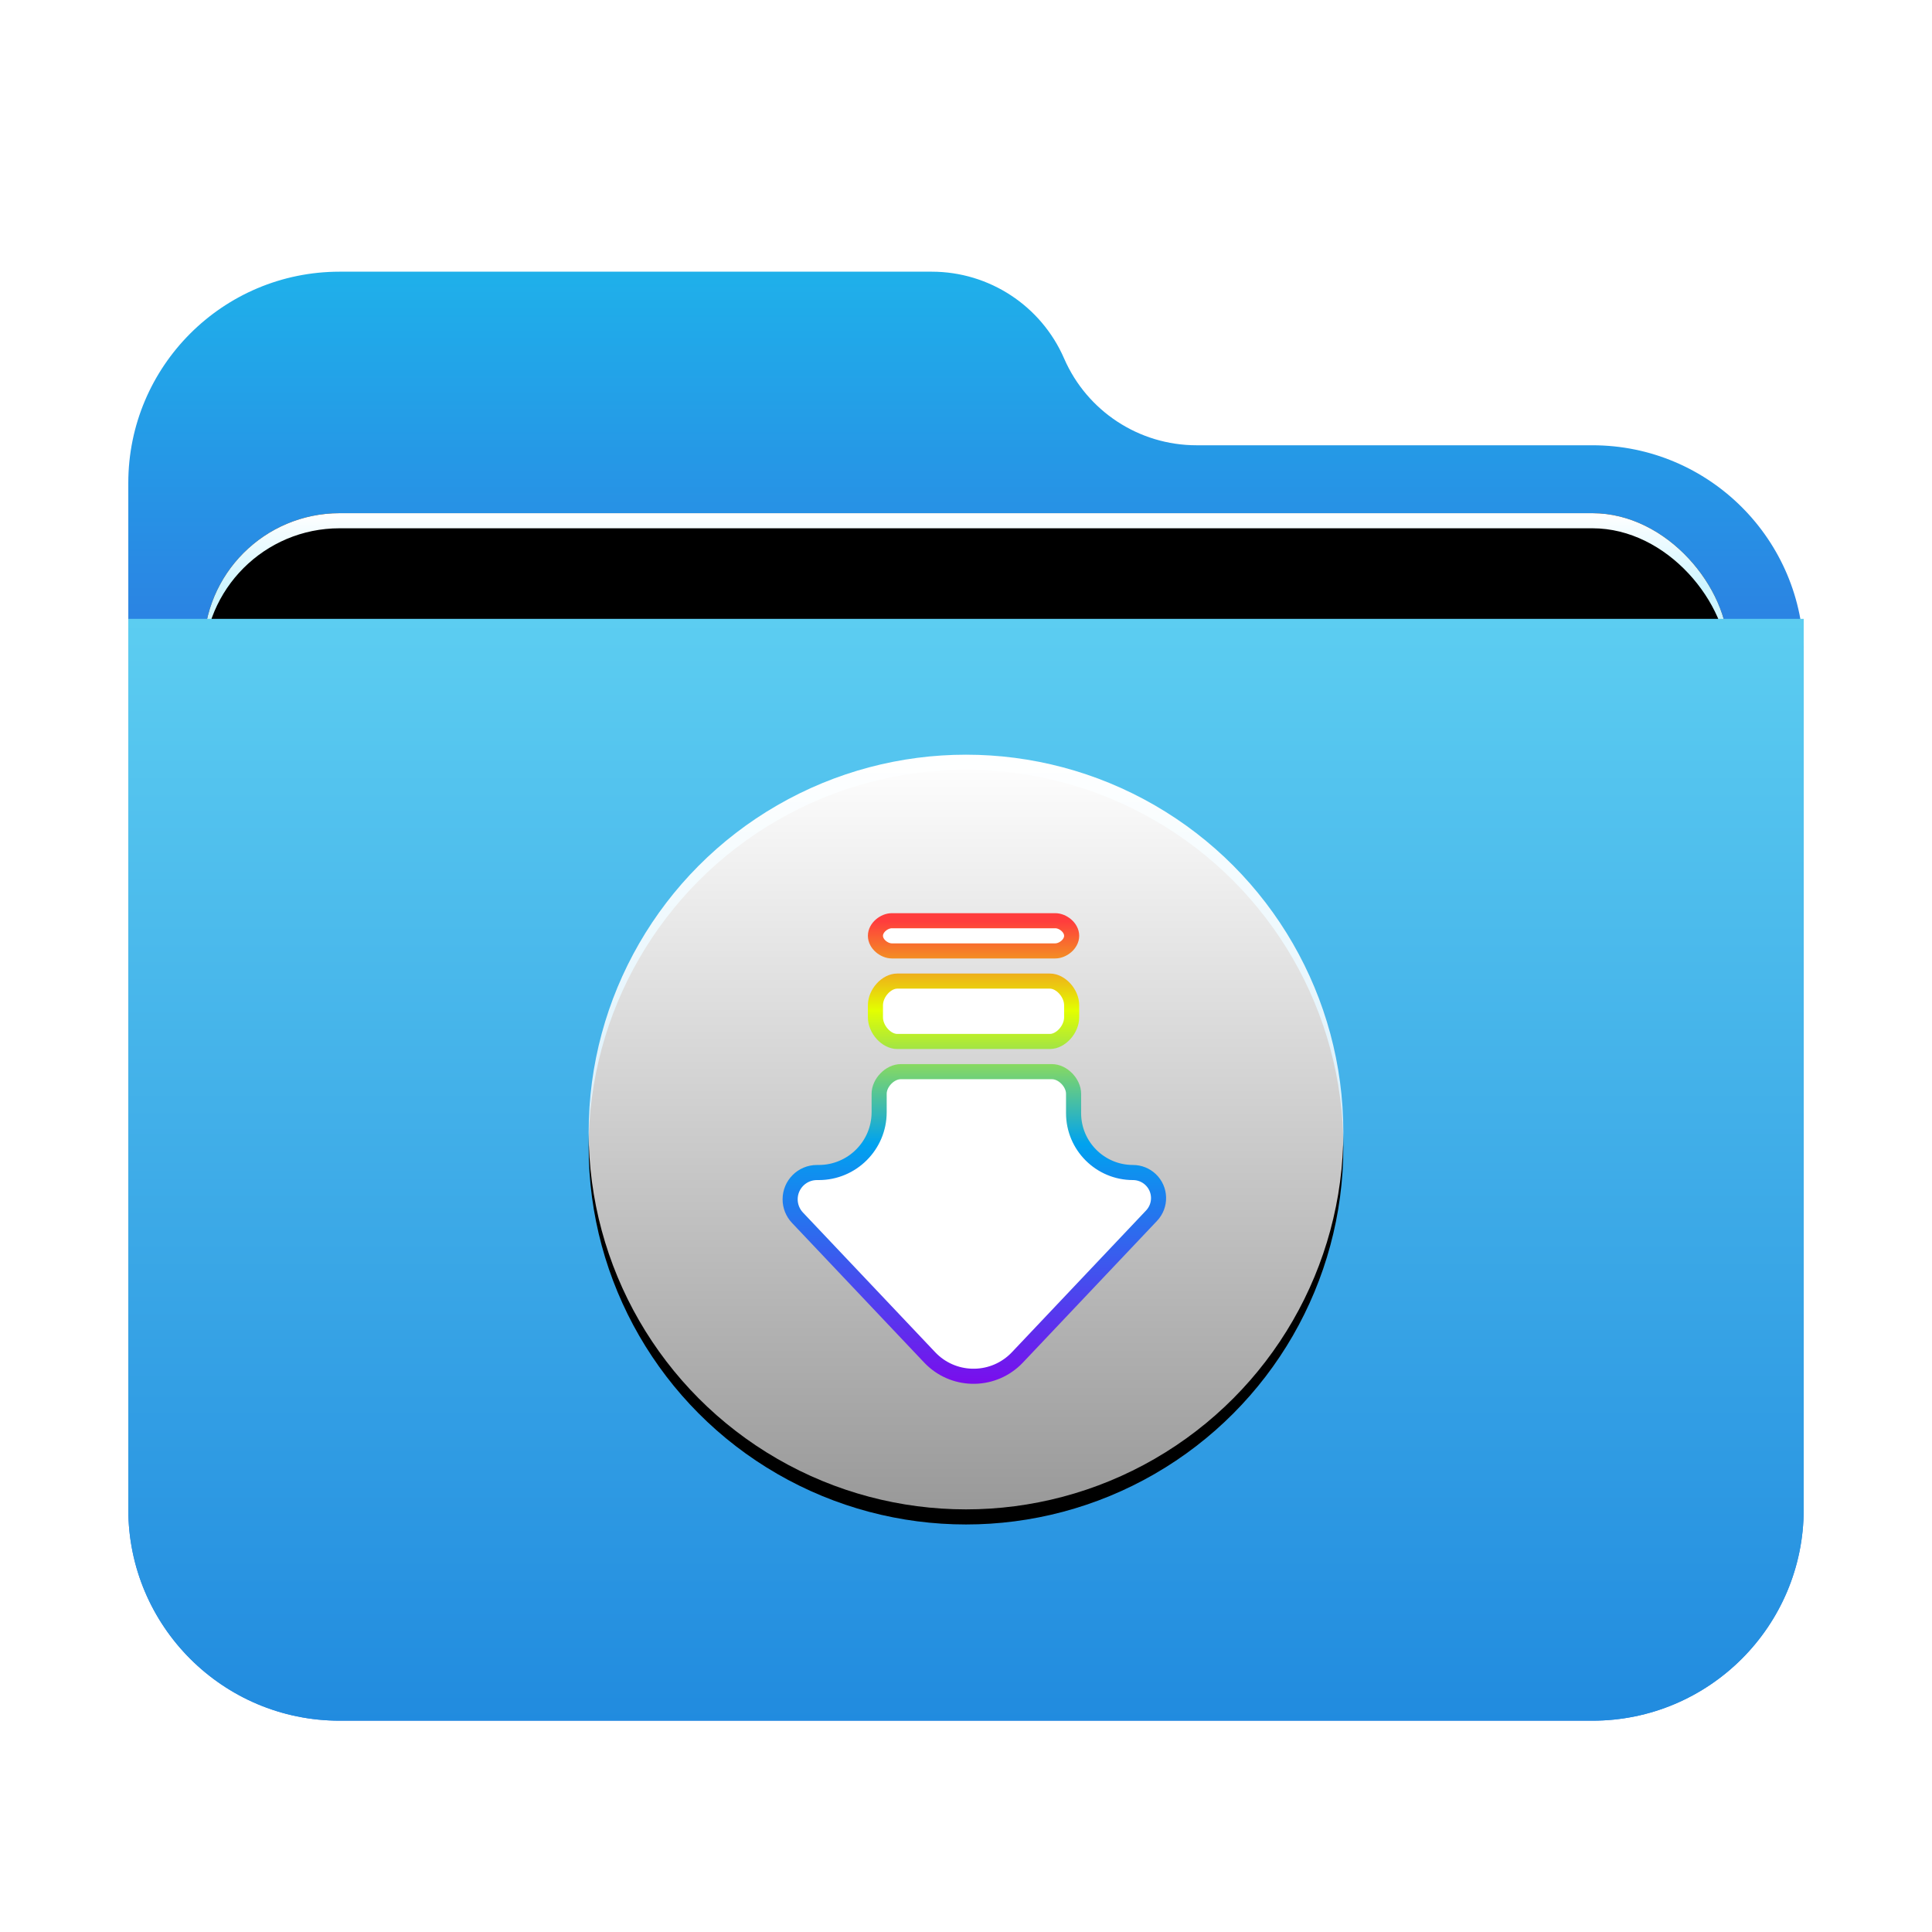 <?xml version="1.0" encoding="UTF-8"?>
<svg width="256px" height="256px" viewBox="0 0 256 256" version="1.1" xmlns="http://www.w3.org/2000/svg" xmlns:xlink="http://www.w3.org/1999/xlink">
    <title>places/256/folder-downloads</title>
    <defs>
        <filter x="-7.7%" y="-6.8%" width="115.3%" height="117.7%" filterUnits="objectBoundingBox" id="filter-1">
            <feOffset dx="0" dy="4" in="SourceAlpha" result="shadowOffsetOuter1"></feOffset>
            <feGaussianBlur stdDeviation="5" in="shadowOffsetOuter1" result="shadowBlurOuter1"></feGaussianBlur>
            <feColorMatrix values="0 0 0 0 0   0 0 0 0 0   0 0 0 0 0  0 0 0 0.2 0" type="matrix" in="shadowBlurOuter1" result="shadowMatrixOuter1"></feColorMatrix>
            <feMerge>
                <feMergeNode in="shadowMatrixOuter1"></feMergeNode>
                <feMergeNode in="SourceGraphic"></feMergeNode>
            </feMerge>
        </filter>
        <linearGradient x1="50%" y1="0%" x2="50%" y2="26.353%" id="linearGradient-2">
            <stop stop-color="#1FB0EA" offset="0%"></stop>
            <stop stop-color="#2C7FE2" offset="100%"></stop>
        </linearGradient>
        <linearGradient x1="50%" y1="0%" x2="50%" y2="11.796%" id="linearGradient-3">
            <stop stop-color="#FFFFFF" offset="0%"></stop>
            <stop stop-color="#CEF5FF" offset="100%"></stop>
        </linearGradient>
        <rect id="path-4" x="10" y="32" width="202" height="83" rx="18"></rect>
        <filter x="-4.5%" y="-10.8%" width="108.9%" height="121.7%" filterUnits="objectBoundingBox" id="filter-5">
            <feOffset dx="0" dy="0" in="SourceAlpha" result="shadowOffsetOuter1"></feOffset>
            <feGaussianBlur stdDeviation="3" in="shadowOffsetOuter1" result="shadowBlurOuter1"></feGaussianBlur>
            <feColorMatrix values="0 0 0 0 0   0 0 0 0 0   0 0 0 0 0  0 0 0 0.2 0" type="matrix" in="shadowBlurOuter1"></feColorMatrix>
        </filter>
        <filter x="-3.5%" y="-8.4%" width="106.9%" height="116.9%" filterUnits="objectBoundingBox" id="filter-6">
            <feOffset dx="0" dy="2" in="SourceAlpha" result="shadowOffsetInner1"></feOffset>
            <feComposite in="shadowOffsetInner1" in2="SourceAlpha" operator="arithmetic" k2="-1" k3="1" result="shadowInnerInner1"></feComposite>
            <feColorMatrix values="0 0 0 0 1   0 0 0 0 1   0 0 0 0 1  0 0 0 0.5 0" type="matrix" in="shadowInnerInner1"></feColorMatrix>
        </filter>
        <linearGradient x1="56.426%" y1="0%" x2="56.426%" y2="115.461%" id="linearGradient-7">
            <stop stop-color="#5CCDF1" offset="0%"></stop>
            <stop stop-color="#1881DC" offset="100%"></stop>
        </linearGradient>
        <linearGradient x1="50%" y1="0%" x2="50%" y2="100%" id="linearGradient-8">
            <stop stop-color="#FFFFFF" offset="0%"></stop>
            <stop stop-color="#FFFFFF" stop-opacity="0.6" offset="100%"></stop>
        </linearGradient>
        <circle id="path-9" cx="50" cy="50" r="50"></circle>
        <filter x="-13.0%" y="-11.0%" width="126.0%" height="126.0%" filterUnits="objectBoundingBox" id="filter-10">
            <feOffset dx="0" dy="2" in="SourceAlpha" result="shadowOffsetOuter1"></feOffset>
            <feGaussianBlur stdDeviation="4" in="shadowOffsetOuter1" result="shadowBlurOuter1"></feGaussianBlur>
            <feColorMatrix values="0 0 0 0 0   0 0 0 0 0.429   0 0 0 0 0.969  0 0 0 0.5 0" type="matrix" in="shadowBlurOuter1"></feColorMatrix>
        </filter>
        <linearGradient x1="50%" y1="0%" x2="50%" y2="100%" id="linearGradient-11">
            <stop stop-color="#FF3D3D" offset="0%"></stop>
            <stop stop-color="#E3FF00" offset="19.361%"></stop>
            <stop stop-color="#00A2EF" offset="48.269%"></stop>
            <stop stop-color="#790EED" offset="100%"></stop>
        </linearGradient>
    </defs>
    <g id="places/256/folder-downloads" stroke="none" stroke-width="1" fill="none" fill-rule="evenodd">
        <g id="places/folder/256px" transform="translate(17, 32)">
            <g id="Group-2" filter="url(#filter-1)" transform="translate(0, 0)">
                <path d="M124,11.5 C127.036,18.483 133.925,23 141.54,23 L194,23 C209.464,23 222,35.536 222,51 L222,164 C222,179.464 209.464,192 194,192 L28,192 C12.536,192 -4.07387736e-14,179.464 -4.26325641e-14,164 L-4.26325641e-14,28 C-4.45263546e-14,12.536 12.536,-2.55810237e-14 28,-2.84217094e-14 L106.46,-2.84217094e-14 C114.075,-2.98204874e-14 120.964,4.517 124,11.5 Z" id="Mask" fill="url(#linearGradient-2)"></path>
                <g id="Rectangle">
                    <use fill="black" fill-opacity="1" filter="url(#filter-5)" xlink:href="#path-4"></use>
                    <use fill="url(#linearGradient-3)" fill-rule="evenodd" xlink:href="#path-4"></use>
                    <use fill="black" fill-opacity="1" filter="url(#filter-6)" xlink:href="#path-4"></use>
                </g>
                <g id="Group" transform="translate(0, 46)" fill="url(#linearGradient-7)">
                    <path d="M0,0 L222,0 L222,118 C222,133.464 209.464,146 194,146 L28,146 C12.536,146 1.8937905e-15,133.464 0,118 L0,0 L0,0 Z" id="Rectangle"></path>
                </g>
            </g>
        </g>
        <g id="Group" transform="translate(78, 100)">
            <g id="Combined-Shape">
                <use fill="black" fill-opacity="1" filter="url(#filter-10)" xlink:href="#path-9"></use>
                <use fill="url(#linearGradient-8)" fill-rule="evenodd" xlink:href="#path-9"></use>
            </g>
            <path d="M64,24 C64,22.895 62.821,22 61.833,22 L40.167,22 C39.179,22 38,22.895 38,24 C38,25.105 39.179,26 40.167,26 L61.833,26 C62.821,26 64,25.105 64,24 Z M38,34.8 C38,36.4 39.444,38 40.889,38 L61.111,38 C62.556,38 64,36.4 64,34.8 L64,33.2 C64,31.6 62.556,30 61.111,30 L40.889,30 C39.444,30 38,31.6 38,33.2 L38,34.8 Z M30.491,55.365 L30.245,55.365 C28.286,55.365 26.697,56.954 26.697,58.914 C26.697,59.821 27.045,60.694 27.668,61.353 L45.19,79.863 C48.228,83.071 53.291,83.21 56.5,80.173 C56.606,80.072 56.709,79.969 56.81,79.863 L74.588,61.082 C75.874,59.724 75.815,57.579 74.456,56.293 C73.827,55.697 72.994,55.365 72.127,55.365 C67.779,55.365 64.254,51.84 64.254,47.492 L64.254,44.933 L64.254,44.933 C64.254,43.467 62.823,42 61.391,42 L41.354,42 C39.922,42 38.491,43.467 38.491,44.933 L38.491,47.365 C38.491,51.783 34.909,55.365 30.491,55.365 Z" id="Combined-Shape" stroke="url(#linearGradient-11)" stroke-width="2" fill="#FFFFFF" stroke-linecap="round" stroke-linejoin="round"></path>
        </g>
    </g>
</svg>